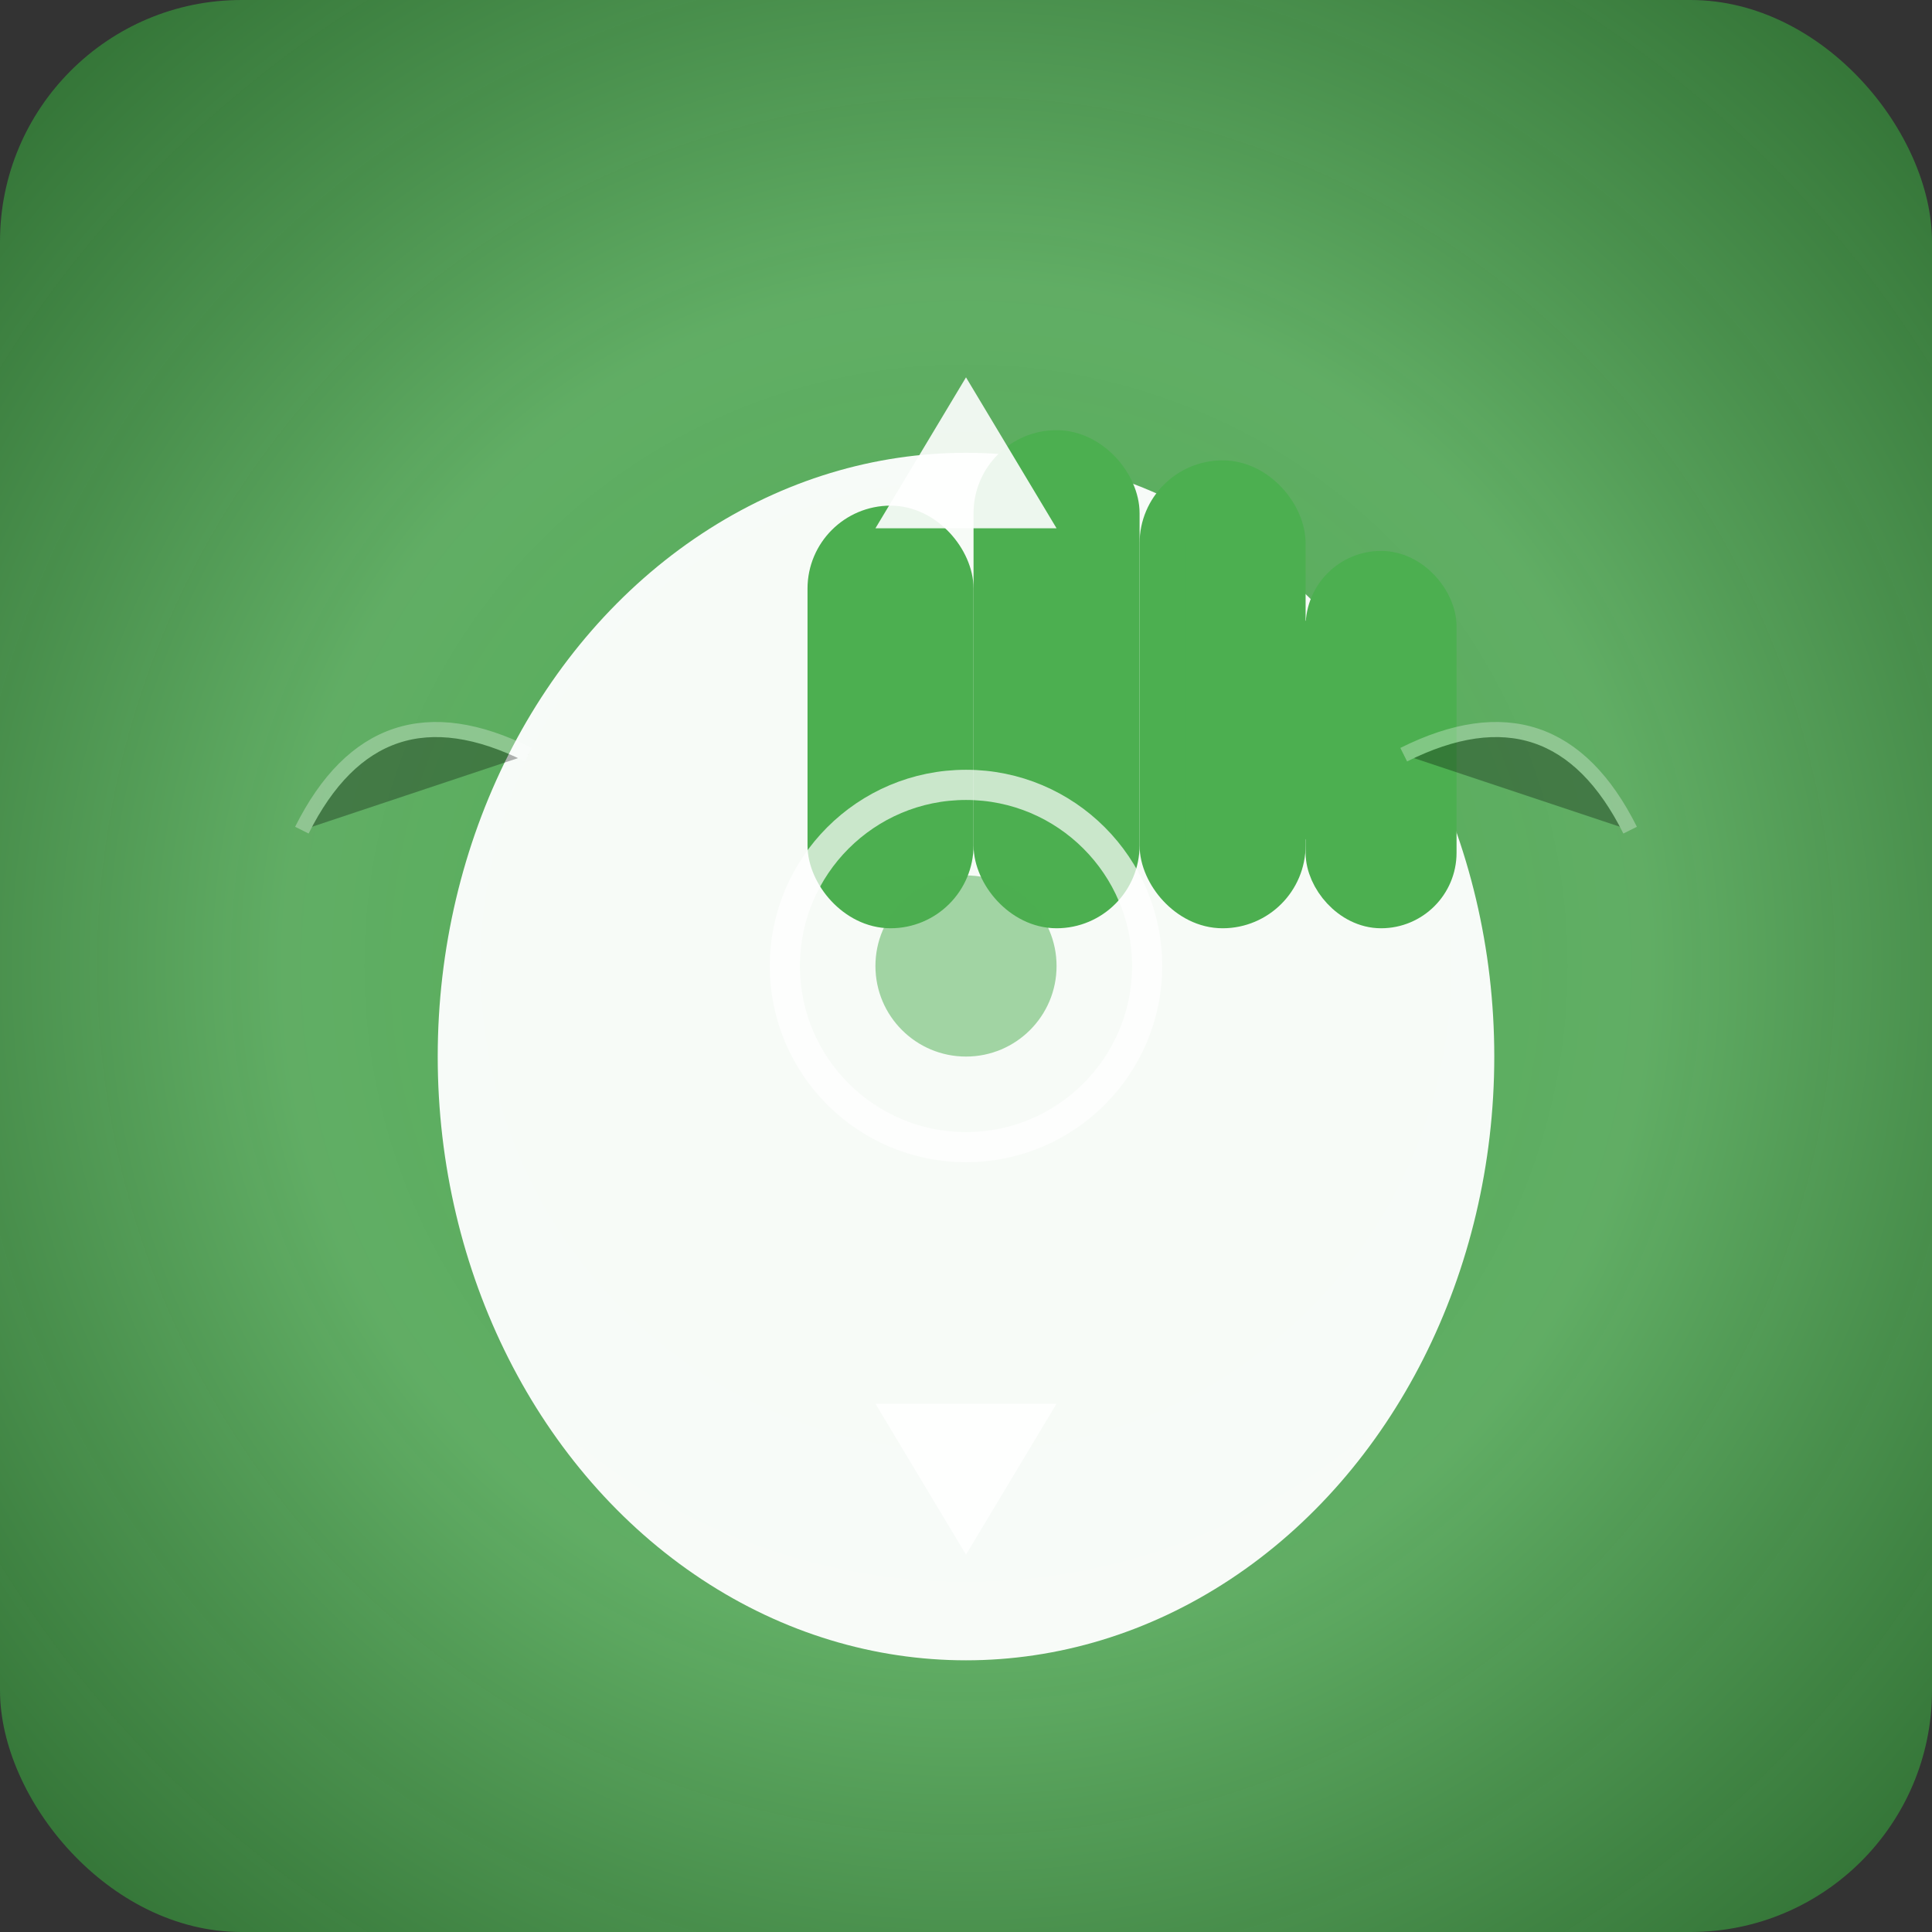 <svg width="128" height="128" viewBox="0 0 128 128" xmlns="http://www.w3.org/2000/svg">
  <rect x="0" y="0" width="128" height="128" fill="#333333" stroke="none"/>
  <!-- 배경 -->
  <rect width="128" height="128" rx="16" fill="url(#bgGradient)"/>

  <!-- 중앙 손바닥 -->
  <ellipse cx="64" cy="70" rx="35" ry="40" fill="#FFF" opacity="0.95"/>

  <!-- 손가락들 -->
  <g stroke="#4CAF50" stroke-width="3" fill="#4CAF50">
    <!-- 엄지손가락 -->
    <path d="M85 55 Q90 50 88 45 Q85 40 80 42 Q78 45 82 50 Z"/>
    <!-- 검지 -->
    <rect x="55" y="35" width="8" height="25" rx="4"/>
    <!-- 중지 -->
    <rect x="66" y="30" width="8" height="30" rx="4"/>
    <!-- 약지 -->
    <rect x="77" y="32" width="8" height="28" rx="4"/>
    <!-- 새끼손가락 -->
    <rect x="88" y="38" width="7" height="22" rx="3.5"/>
  </g>

  <!-- 스크롤 화살표들 -->
  <g fill="#FFF" opacity="0.9">
    <!-- 위쪽 화살표 -->
    <path d="M64 25 L58 35 L70 35 Z"/>
    <!-- 아래쪽 화살표 -->
    <path d="M64 103 L58 93 L70 93 Z"/>
  </g>

  <!-- 중앙 제어 표시 -->
  <circle cx="64" cy="64" r="12" fill="none" stroke="#FFF" stroke-width="2" opacity="0.7"/>
  <circle cx="64" cy="64" r="6" fill="#4CAF50" opacity="0.5"/>

  <!-- 손 제스처 효과선 -->
  <g stroke="#FFF" stroke-width="1" opacity="0.3">
    <path d="M35 50 Q25 45 20 55"/>
    <path d="M93 50 Q103 45 108 55"/>
  </g>

  <!-- 그라디언트 정의 -->
  <defs>
    <radialGradient id="bgGradient" cx="50%" cy="50%" r="70%">
      <stop offset="0%" style="stop-color:#4CAF50;stop-opacity:1" />
      <stop offset="50%" style="stop-color:#66BB6A;stop-opacity:0.9" />
      <stop offset="100%" style="stop-color:#2E7D32;stop-opacity:0.8" />
    </radialGradient>
  </defs>
</svg>
